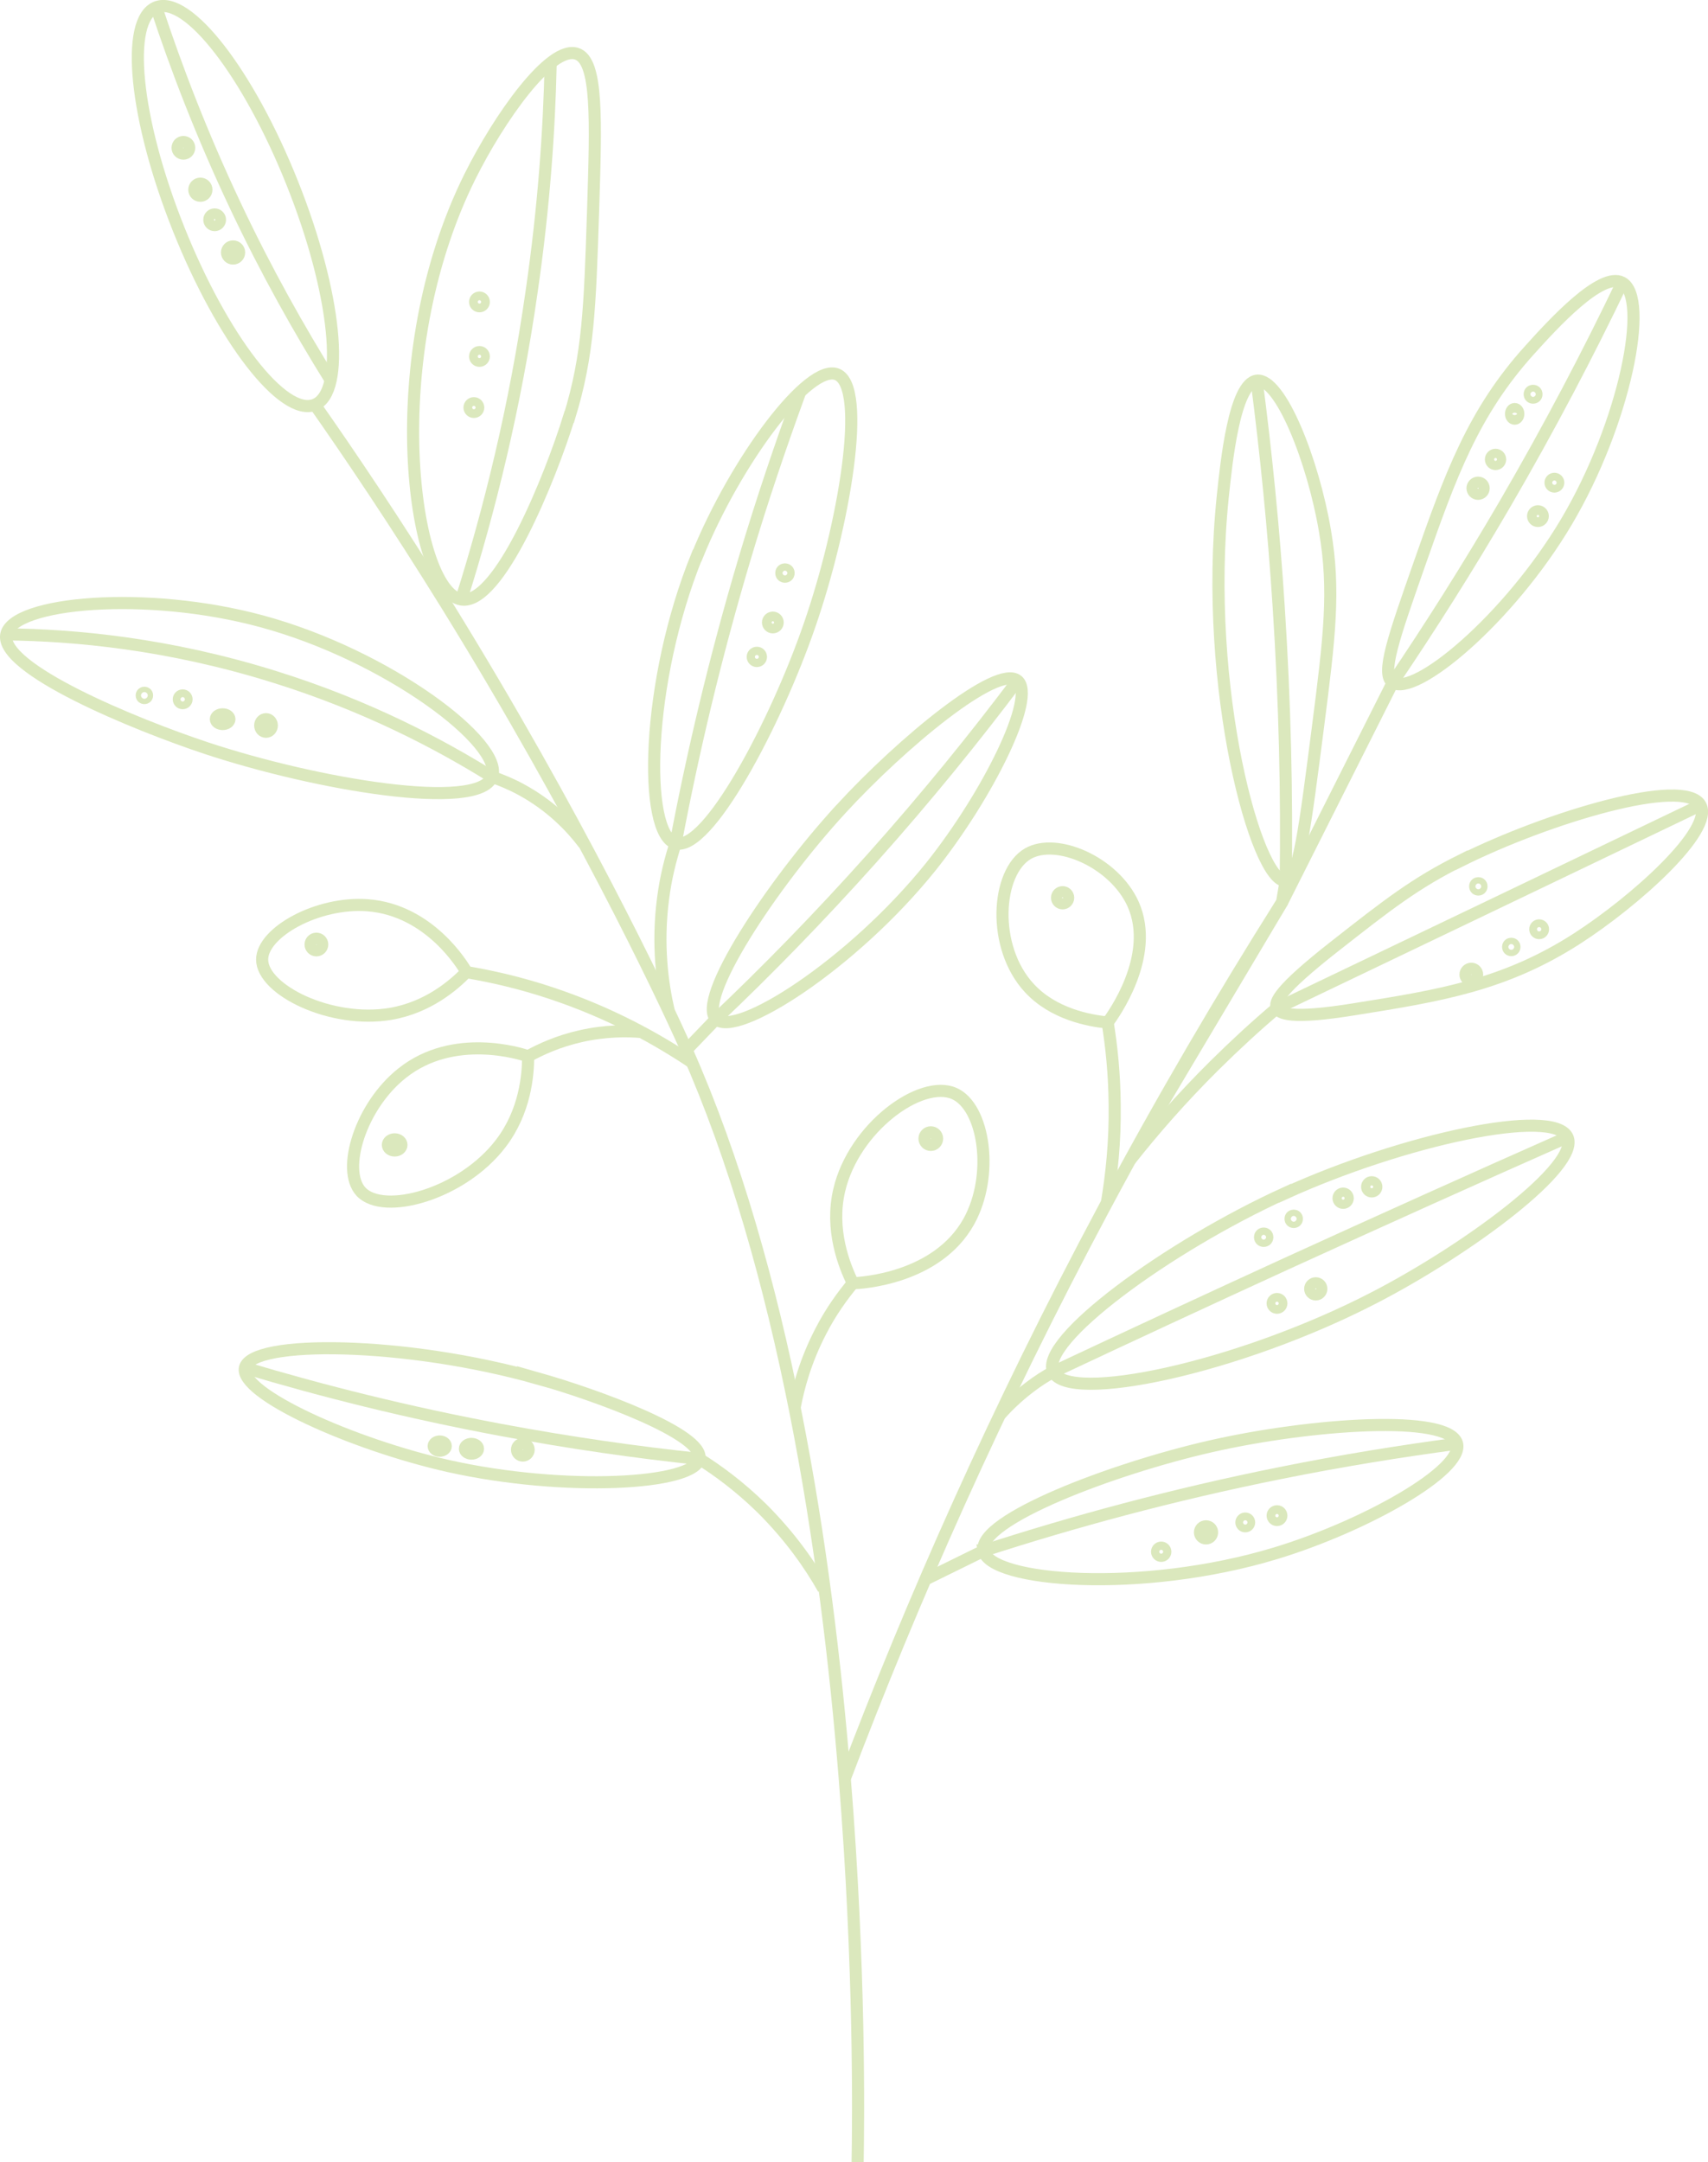 <?xml version="1.0" encoding="UTF-8"?><svg id="Layer_2" xmlns="http://www.w3.org/2000/svg" width="70.5" height="89.23" viewBox="0 0 70.5 89.23"><defs><style>.cls-1{fill:none;stroke:#dbe8bd;stroke-miterlimit:10;stroke-width:.5px;}</style></defs><g id="Layer_1-2"><ellipse class="cls-1" cx="9.72" cy="8.5" rx="2.53" ry="8.83" transform="translate(-2.46 4.21) rotate(-21.75)"/><path class="cls-1" d="m6.45.3c.82,2.49,1.88,5.26,3.27,8.2,1.28,2.71,2.63,5.1,3.93,7.19"/><circle class="cls-1" cx="7.57" cy="6.1" r=".24"/><circle class="cls-1" cx="8.27" cy="7.83" r=".25"/><circle class="cls-1" cx="8.86" cy="9.07" r=".22"/><circle class="cls-1" cx="9.62" cy="10.42" r=".25"/><path class="cls-1" d="m23.49,17.21c-.75,2.43-2.89,7.79-4.45,7.53-2-.33-3.38-9.94.36-17.46,1.19-2.39,3.32-5.43,4.41-5.06.87.29.79,2.68.67,6.49-.13,3.96-.19,5.93-.98,8.5Z"/><path class="cls-1" d="m22.73,2.6c-.06,2.84-.29,6-.78,9.39-.69,4.86-1.77,9.14-2.91,12.75"/><circle class="cls-1" cx="19.79" cy="12.46" r=".18"/><circle class="cls-1" cx="19.79" cy="14.71" r=".18"/><circle class="cls-1" cx="19.56" cy="16.82" r=".18"/><path class="cls-1" d="m35.4,89.23c.03-1.81.1-8.02-.53-15.81-.75-9.37-2.51-21.03-6.53-30.09-1.08-2.44-4.57-9.73-9.85-18.28-2.17-3.51-4.1-6.36-5.49-8.34"/><path class="cls-1" d="m10.8,25.64c5.21,1.41,10.03,5.07,9.51,6.42-.55,1.45-7.26.32-11.81-1.19C5.58,29.9-.03,27.6.26,26.18c.28-1.34,5.78-1.83,10.54-.54Z"/><path class="cls-1" d="m.26,26.18c2.8.03,6.69.38,11.09,1.76,3.78,1.18,6.78,2.76,8.96,4.12.37.13.79.3,1.21.53,1.25.68,2.08,1.57,2.58,2.23"/><circle class="cls-1" cx="5.96" cy="28.7" r=".11"/><circle class="cls-1" cx="7.54" cy="28.86" r=".16"/><ellipse class="cls-1" cx="9.19" cy="29.68" rx=".28" ry=".2"/><ellipse class="cls-1" cx="10.98" cy="29.94" rx=".24" ry=".26"/><path class="cls-1" d="m28.78,22.93c1.59-3.91,4.6-7.95,5.77-7.48,1.27.51.29,6.24-1.13,10.34-1.4,4.07-4.22,9.39-5.54,9.01-1.34-.39-1.23-6.64.89-11.87Z"/><circle class="cls-1" cx="32.4" cy="23.65" r=".15"/><circle class="cls-1" cx="31.9" cy="25.69" r=".2"/><circle class="cls-1" cx="31.24" cy="27.11" r=".17"/><path class="cls-1" d="m27.6,41.71c-.26-1.12-.48-2.73-.23-4.63.11-.87.31-1.64.52-2.29.69-3.65,1.61-7.59,2.85-11.75.72-2.42,1.5-4.71,2.29-6.87"/><path class="cls-1" d="m19.26,40.12c-.14-.24-1.51-2.56-4.08-2.76-2.07-.16-4.36,1.12-4.36,2.24,0,1.25,2.84,2.66,5.31,2.24,1.56-.27,2.61-1.2,3.12-1.72Z"/><path class="cls-1" d="m21.8,43.59c-.29-.1-3.07-.99-5.19.69-1.72,1.35-2.54,4-1.71,4.9.93,1,4.17.11,5.77-1.99,1.01-1.32,1.13-2.83,1.13-3.6Z"/><path class="cls-1" d="m35.2,52.96c.33-.01,3.47-.18,4.79-2.55,1.06-1.91.64-4.73-.6-5.28-1.38-.61-4.15,1.41-4.75,3.99-.38,1.62.2,3.1.56,3.83Z"/><path class="cls-1" d="m45.72,42.2c.19-.26,2.01-2.74,1.05-4.89-.78-1.73-3.16-2.76-4.34-2.08-1.31.76-1.51,3.86.06,5.55.99,1.07,2.45,1.34,3.23,1.42Z"/><path class="cls-1" d="m19.26,40.12c1.06.18,2.25.45,3.53.88,2.42.81,4.35,1.89,5.78,2.85"/><path class="cls-1" d="m21.8,43.59c.51-.28,1.24-.62,2.18-.83,1.02-.23,1.91-.22,2.51-.17"/><circle class="cls-1" cx="13.06" cy="38.98" r=".24"/><ellipse class="cls-1" cx="16.29" cy="47.25" rx=".28" ry=".23"/><circle class="cls-1" cx="38.42" cy="46.99" r=".26"/><circle class="cls-1" cx="43.86" cy="37.05" r=".23"/><path class="cls-1" d="m45.69,49.63c.19-1.13.34-2.49.32-4.03-.01-1.27-.13-2.42-.29-3.4"/><path class="cls-1" d="m35.2,52.96c-.42.51-.9,1.16-1.32,1.98-.63,1.21-.93,2.33-1.08,3.15"/><path class="cls-1" d="m34.71,33.39c2.52-2.74,6.45-5.99,7.29-5.3.79.65-1.21,4.71-3.58,7.68-3.24,4.03-8.03,7.08-8.86,6.29-.83-.8,2.26-5.52,5.15-8.67Z"/><path class="cls-1" d="m28.34,43.32l1.22-1.27c2.08-1.97,4.25-4.19,6.45-6.65,2.25-2.52,4.24-4.98,5.99-7.31"/><path class="cls-1" d="m22.19,56.89c-5.43-1.54-11.82-1.62-12.08-.44-.23,1.06,4.42,3.16,8.43,4.06,4.76,1.06,10.14.77,10.33-.31.18-1.01-4.22-2.62-6.69-3.32Z"/><path class="cls-1" d="m10.11,56.45c3.17.95,6.7,1.84,10.55,2.56,2.89.54,5.64.93,8.21,1.2.76.48,1.65,1.13,2.56,2.02,1.21,1.2,2.03,2.4,2.56,3.34"/><ellipse class="cls-1" cx="18.15" cy="59.68" rx=".25" ry=".19"/><ellipse class="cls-1" cx="19.46" cy="59.79" rx=".27" ry=".2"/><circle class="cls-1" cx="21.58" cy="59.83" r=".24"/><path class="cls-1" d="m53.07,36.35c-1.18.11-3.42-7.91-2.6-15.84.15-1.43.48-4.69,1.41-4.8.97-.11,2.32,3.31,2.81,6.2.42,2.45.19,4.37-.29,8.1-.54,4.19-.8,6.28-1.32,6.33Z"/><path class="cls-1" d="m51.87,15.71c.38,2.94.7,6.06.91,9.34.26,3.99.34,7.77.29,11.29-.05.3-.1.59-.15.89-2.46,3.9-4.93,8.1-7.34,12.61-4.44,8.31-7.94,16.25-10.71,23.56"/><path class="cls-1" d="m63.15,14.43c.93-1.03,2.93-3.23,3.8-2.77,1.16.61.12,5.8-2.29,9.87-2.39,4.03-6.28,7.26-7.18,6.63-.49-.34.05-1.87,1.12-4.92,1.27-3.62,2.21-6.23,4.55-8.81Z"/><path class="cls-1" d="m66.96,11.66c-1.39,2.9-2.99,5.96-4.84,9.14-1.54,2.64-3.1,5.1-4.63,7.36l-4.57,9.08-5.32,8.94"/><circle class="cls-1" cx="63.28" cy="16.27" r=".14"/><ellipse class="cls-1" cx="62.52" cy="17.08" rx=".15" ry=".2"/><circle class="cls-1" cx="61.73" cy="18.96" r=".19"/><circle class="cls-1" cx="61.01" cy="20.15" r=".23"/><circle class="cls-1" cx="64.16" cy="19.92" r=".16"/><circle class="cls-1" cx="63.48" cy="21.3" r=".2"/><path class="cls-1" d="m60.32,35.51c3.58-1.78,9.22-3.47,9.87-2.28.56,1.03-2.69,3.96-5.12,5.52-2.98,1.91-5.65,2.34-9.16,2.9-2.65.43-3.11.18-3.21-.05-.1-.23.05-.71,2.37-2.53,2.23-1.75,3.34-2.62,5.25-3.57Z"/><circle class="cls-1" cx="61.02" cy="36.58" r=".13"/><circle class="cls-1" cx="62.38" cy="39.08" r=".13"/><circle class="cls-1" cx="63.53" cy="38.35" r=".16"/><circle class="cls-1" cx="60.73" cy="40.22" r=".24"/><path class="cls-1" d="m46.64,47.88c.98-1.24,2.13-2.56,3.48-3.9.88-.87,1.74-1.66,2.58-2.37,5.83-2.79,11.66-5.58,17.49-8.38"/><path class="cls-1" d="m53.04,49.25c4.88-2.22,11.09-3.56,11.66-2.32.54,1.18-4.09,4.61-7.95,6.61-5.63,2.92-12.68,4.41-13.28,3.07-.58-1.27,4.72-5.16,9.57-7.37Z"/><path class="cls-1" d="m41.28,58.38c.31-.35.71-.74,1.22-1.13.34-.26.67-.47.97-.63,3.17-1.49,6.38-2.98,9.63-4.47,3.9-1.78,7.76-3.52,11.6-5.22"/><circle class="cls-1" cx="52.16" cy="51.06" r=".15"/><circle class="cls-1" cx="53.4" cy="50.3" r=".13"/><circle class="cls-1" cx="55.44" cy="49.45" r=".19"/><circle class="cls-1" cx="56.62" cy="48.98" r=".19"/><circle class="cls-1" cx="52.71" cy="53.79" r=".18"/><circle class="cls-1" cx="54.31" cy="53.19" r=".23"/><path class="cls-1" d="m40.6,63.99c-.23-1.27,5.33-3.38,9.37-4.3,4.17-.95,9.83-1.33,10.17-.12.3,1.1-3.79,3.41-7.48,4.53-5.53,1.68-11.83,1.19-12.06-.11Z"/><path class="cls-1" d="m38.2,65.18l2.4-1.18c3.67-1.19,7.77-2.31,12.26-3.21,2.53-.51,4.96-.9,7.28-1.21"/><circle class="cls-1" cx="47.93" cy="64.04" r=".17"/><circle class="cls-1" cx="49.78" cy="63.24" r=".25"/><circle class="cls-1" cx="51.4" cy="62.83" r=".16"/><circle class="cls-1" cx="52.71" cy="62.55" r=".18"/></g></svg>